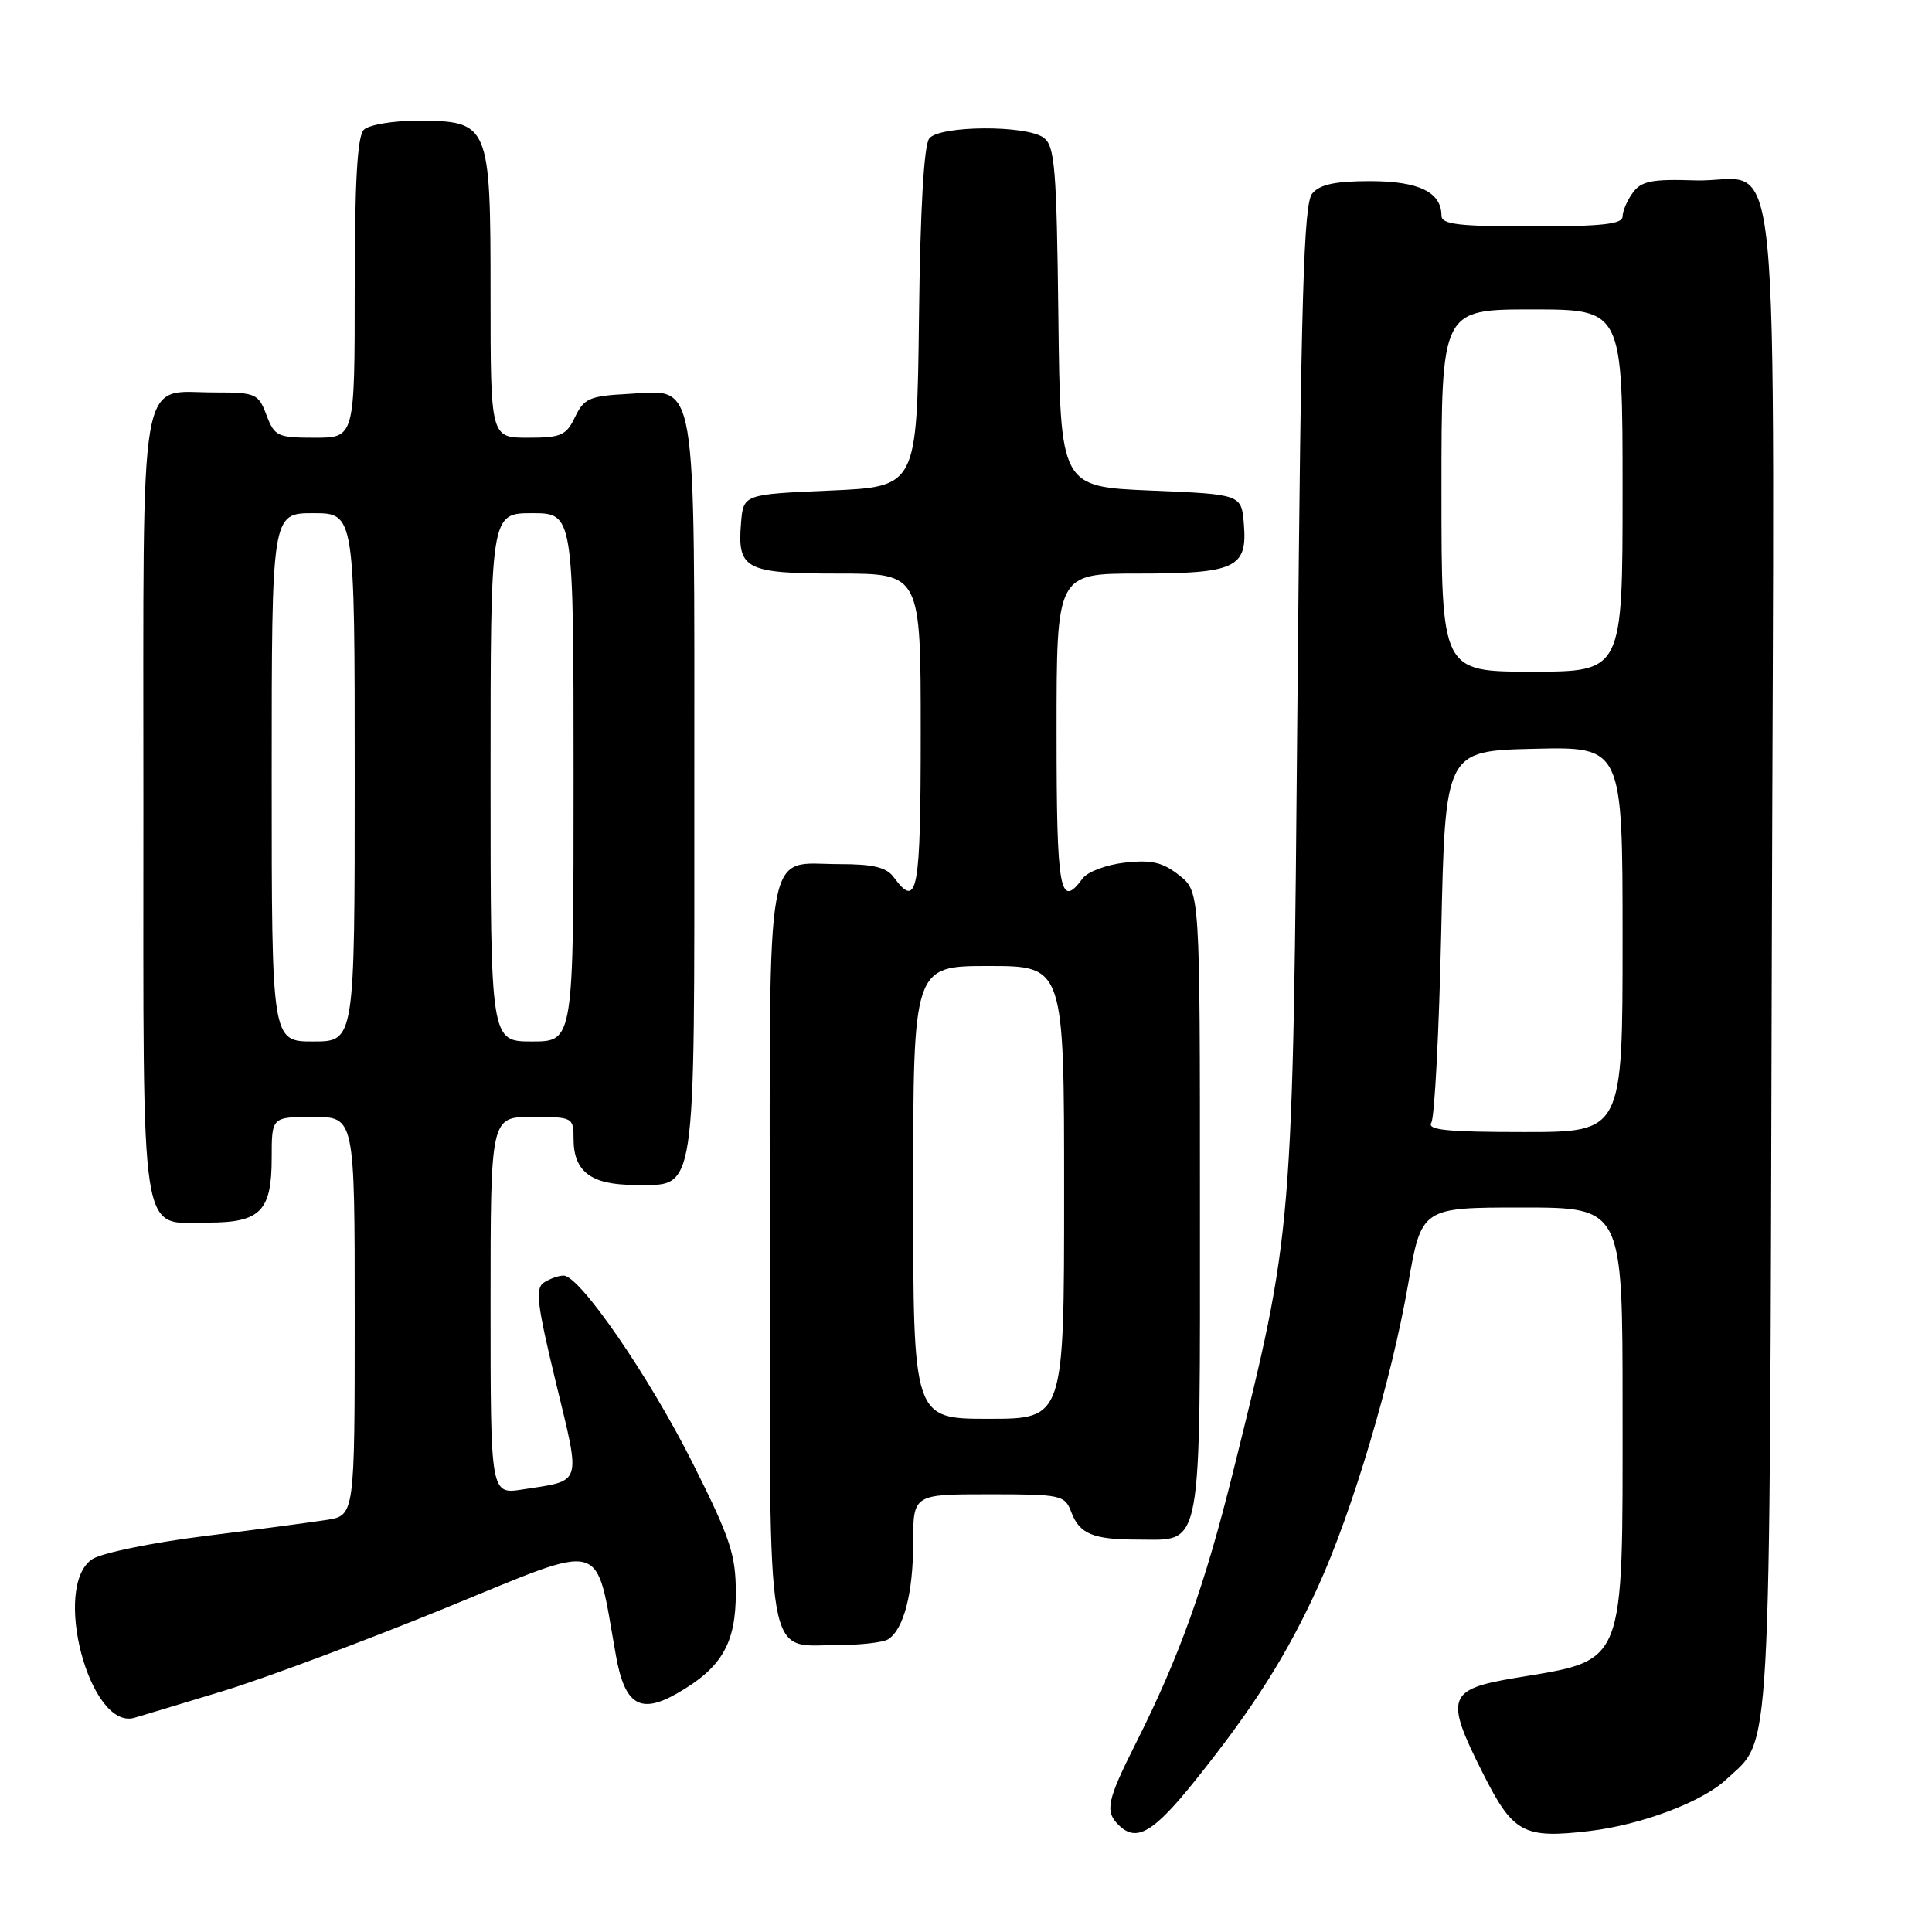 <?xml version="1.0" encoding="UTF-8" standalone="no"?>
<!DOCTYPE svg PUBLIC "-//W3C//DTD SVG 1.1//EN" "http://www.w3.org/Graphics/SVG/1.1/DTD/svg11.dtd" >
<svg xmlns="http://www.w3.org/2000/svg" xmlns:xlink="http://www.w3.org/1999/xlink" version="1.1" viewBox="0 0 256 256">
 <g >
 <path fill="currentColor"
d=" M 158.51 235.75 C 166.19 226.14 170.52 219.30 174.66 210.21 C 179.20 200.26 184.37 182.90 186.57 170.25 C 188.35 160.00 188.35 160.00 201.67 160.00 C 215.00 160.00 215.00 160.00 215.00 186.53 C 215.00 221.26 215.55 219.87 200.75 222.34 C 191.79 223.84 191.42 224.91 196.45 234.89 C 200.48 242.91 201.83 243.65 210.60 242.62 C 217.47 241.81 225.55 238.77 228.73 235.79 C 234.80 230.11 234.47 235.93 234.77 126.93 C 235.09 12.51 236.25 24.28 224.59 23.90 C 218.88 23.71 217.48 23.99 216.36 25.53 C 215.61 26.55 215.00 27.97 215.00 28.69 C 215.00 29.70 212.22 30.00 203.00 30.00 C 193.27 30.00 191.00 29.73 191.00 28.57 C 191.00 25.46 187.99 24.00 181.55 24.00 C 176.91 24.00 174.88 24.44 173.87 25.65 C 172.75 27.00 172.39 39.25 171.93 91.90 C 171.29 163.85 171.37 162.90 163.41 194.94 C 159.63 210.16 156.28 219.52 150.50 231.00 C 146.69 238.57 146.39 239.99 148.20 241.80 C 150.58 244.18 152.82 242.87 158.51 235.75 Z  M 29.50 224.09 C 35.00 222.42 48.27 217.46 59.00 213.08 C 80.72 204.21 78.79 203.68 81.62 219.40 C 82.79 225.95 84.85 227.19 89.78 224.35 C 95.64 220.98 97.50 217.77 97.50 211.06 C 97.50 206.00 96.77 203.81 91.79 193.88 C 85.99 182.33 76.80 168.99 74.67 169.02 C 74.03 169.02 72.86 169.43 72.09 169.93 C 70.89 170.68 71.14 172.76 73.65 183.16 C 76.99 196.95 77.24 196.12 69.25 197.36 C 65.00 198.02 65.00 198.02 65.00 173.01 C 65.00 148.00 65.00 148.00 70.50 148.00 C 75.91 148.00 76.00 148.05 76.00 150.93 C 76.00 155.23 78.33 157.00 84.01 157.00 C 92.39 157.00 92.00 159.56 92.00 104.50 C 92.00 48.68 92.51 51.71 83.17 52.20 C 78.12 52.47 77.38 52.79 76.20 55.25 C 75.03 57.70 74.36 58.00 69.95 58.00 C 65.00 58.00 65.00 58.00 65.00 39.00 C 65.00 16.31 64.87 16.00 55.20 16.00 C 52.01 16.00 48.86 16.54 48.20 17.20 C 47.35 18.05 47.00 24.13 47.00 38.20 C 47.00 58.00 47.00 58.00 41.72 58.00 C 36.77 58.00 36.37 57.81 35.31 55.00 C 34.23 52.15 33.90 52.00 28.42 52.00 C 18.25 52.00 19.00 47.61 19.00 106.83 C 19.00 165.78 18.41 162.00 27.58 162.00 C 34.51 162.00 36.00 160.48 36.00 153.43 C 36.00 148.00 36.00 148.00 41.50 148.00 C 47.00 148.00 47.00 148.00 47.00 174.41 C 47.00 200.82 47.00 200.82 43.25 201.40 C 41.19 201.72 33.88 202.69 27.00 203.55 C 20.12 204.41 13.49 205.78 12.25 206.58 C 6.81 210.12 11.88 229.31 17.80 227.62 C 18.74 227.35 24.00 225.76 29.50 224.09 Z  M 117.69 217.21 C 119.75 215.90 121.00 211.09 121.00 204.43 C 121.00 198.00 121.00 198.00 131.02 198.00 C 140.64 198.00 141.09 198.10 141.95 200.36 C 143.05 203.26 144.83 204.00 150.75 204.00 C 159.44 204.00 159.00 206.37 159.00 159.42 C 159.00 118.15 159.00 118.15 156.25 115.98 C 154.06 114.25 152.59 113.91 149.06 114.30 C 146.62 114.57 144.09 115.52 143.45 116.40 C 140.43 120.53 140.00 118.11 140.00 97.00 C 140.00 76.00 140.00 76.00 150.81 76.00 C 163.71 76.00 165.30 75.26 164.82 69.46 C 164.50 65.50 164.50 65.50 152.50 65.00 C 140.50 64.50 140.50 64.50 140.24 42.00 C 140.01 22.28 139.77 19.35 138.30 18.25 C 136.01 16.55 124.57 16.61 123.14 18.33 C 122.43 19.19 121.94 27.59 121.77 42.08 C 121.50 64.50 121.50 64.50 110.00 65.00 C 98.50 65.50 98.50 65.50 98.19 69.32 C 97.68 75.44 98.77 76.00 111.12 76.00 C 122.00 76.00 122.00 76.00 122.00 97.00 C 122.00 118.28 121.58 120.54 118.44 116.25 C 117.47 114.92 115.72 114.50 111.23 114.50 C 101.24 114.50 102.00 110.30 102.00 165.79 C 102.00 221.60 101.39 218.01 110.90 217.98 C 113.98 217.98 117.03 217.63 117.69 217.21 Z  M 189.66 148.75 C 190.09 148.06 190.68 136.70 190.97 123.50 C 191.50 99.50 191.50 99.50 203.25 99.22 C 215.00 98.94 215.00 98.94 215.00 124.47 C 215.00 150.00 215.00 150.00 201.94 150.00 C 191.75 150.00 189.05 149.73 189.66 148.75 Z  M 191.00 65.00 C 191.00 41.00 191.00 41.00 203.00 41.00 C 215.00 41.00 215.00 41.00 215.00 65.00 C 215.00 89.00 215.00 89.00 203.00 89.00 C 191.00 89.00 191.00 89.00 191.00 65.00 Z  M 36.00 103.00 C 36.00 68.00 36.00 68.00 41.50 68.00 C 47.00 68.00 47.00 68.00 47.00 103.00 C 47.00 138.00 47.00 138.00 41.50 138.00 C 36.00 138.00 36.00 138.00 36.00 103.00 Z  M 65.00 103.00 C 65.00 68.00 65.00 68.00 70.50 68.00 C 76.00 68.00 76.00 68.00 76.00 103.00 C 76.00 138.00 76.00 138.00 70.50 138.00 C 65.00 138.00 65.00 138.00 65.00 103.00 Z  M 121.00 158.00 C 121.00 128.00 121.00 128.00 131.00 128.00 C 141.00 128.00 141.00 128.00 141.00 158.00 C 141.00 188.00 141.00 188.00 131.00 188.00 C 121.00 188.00 121.00 188.00 121.00 158.00 Z "/>
</g>
</svg>